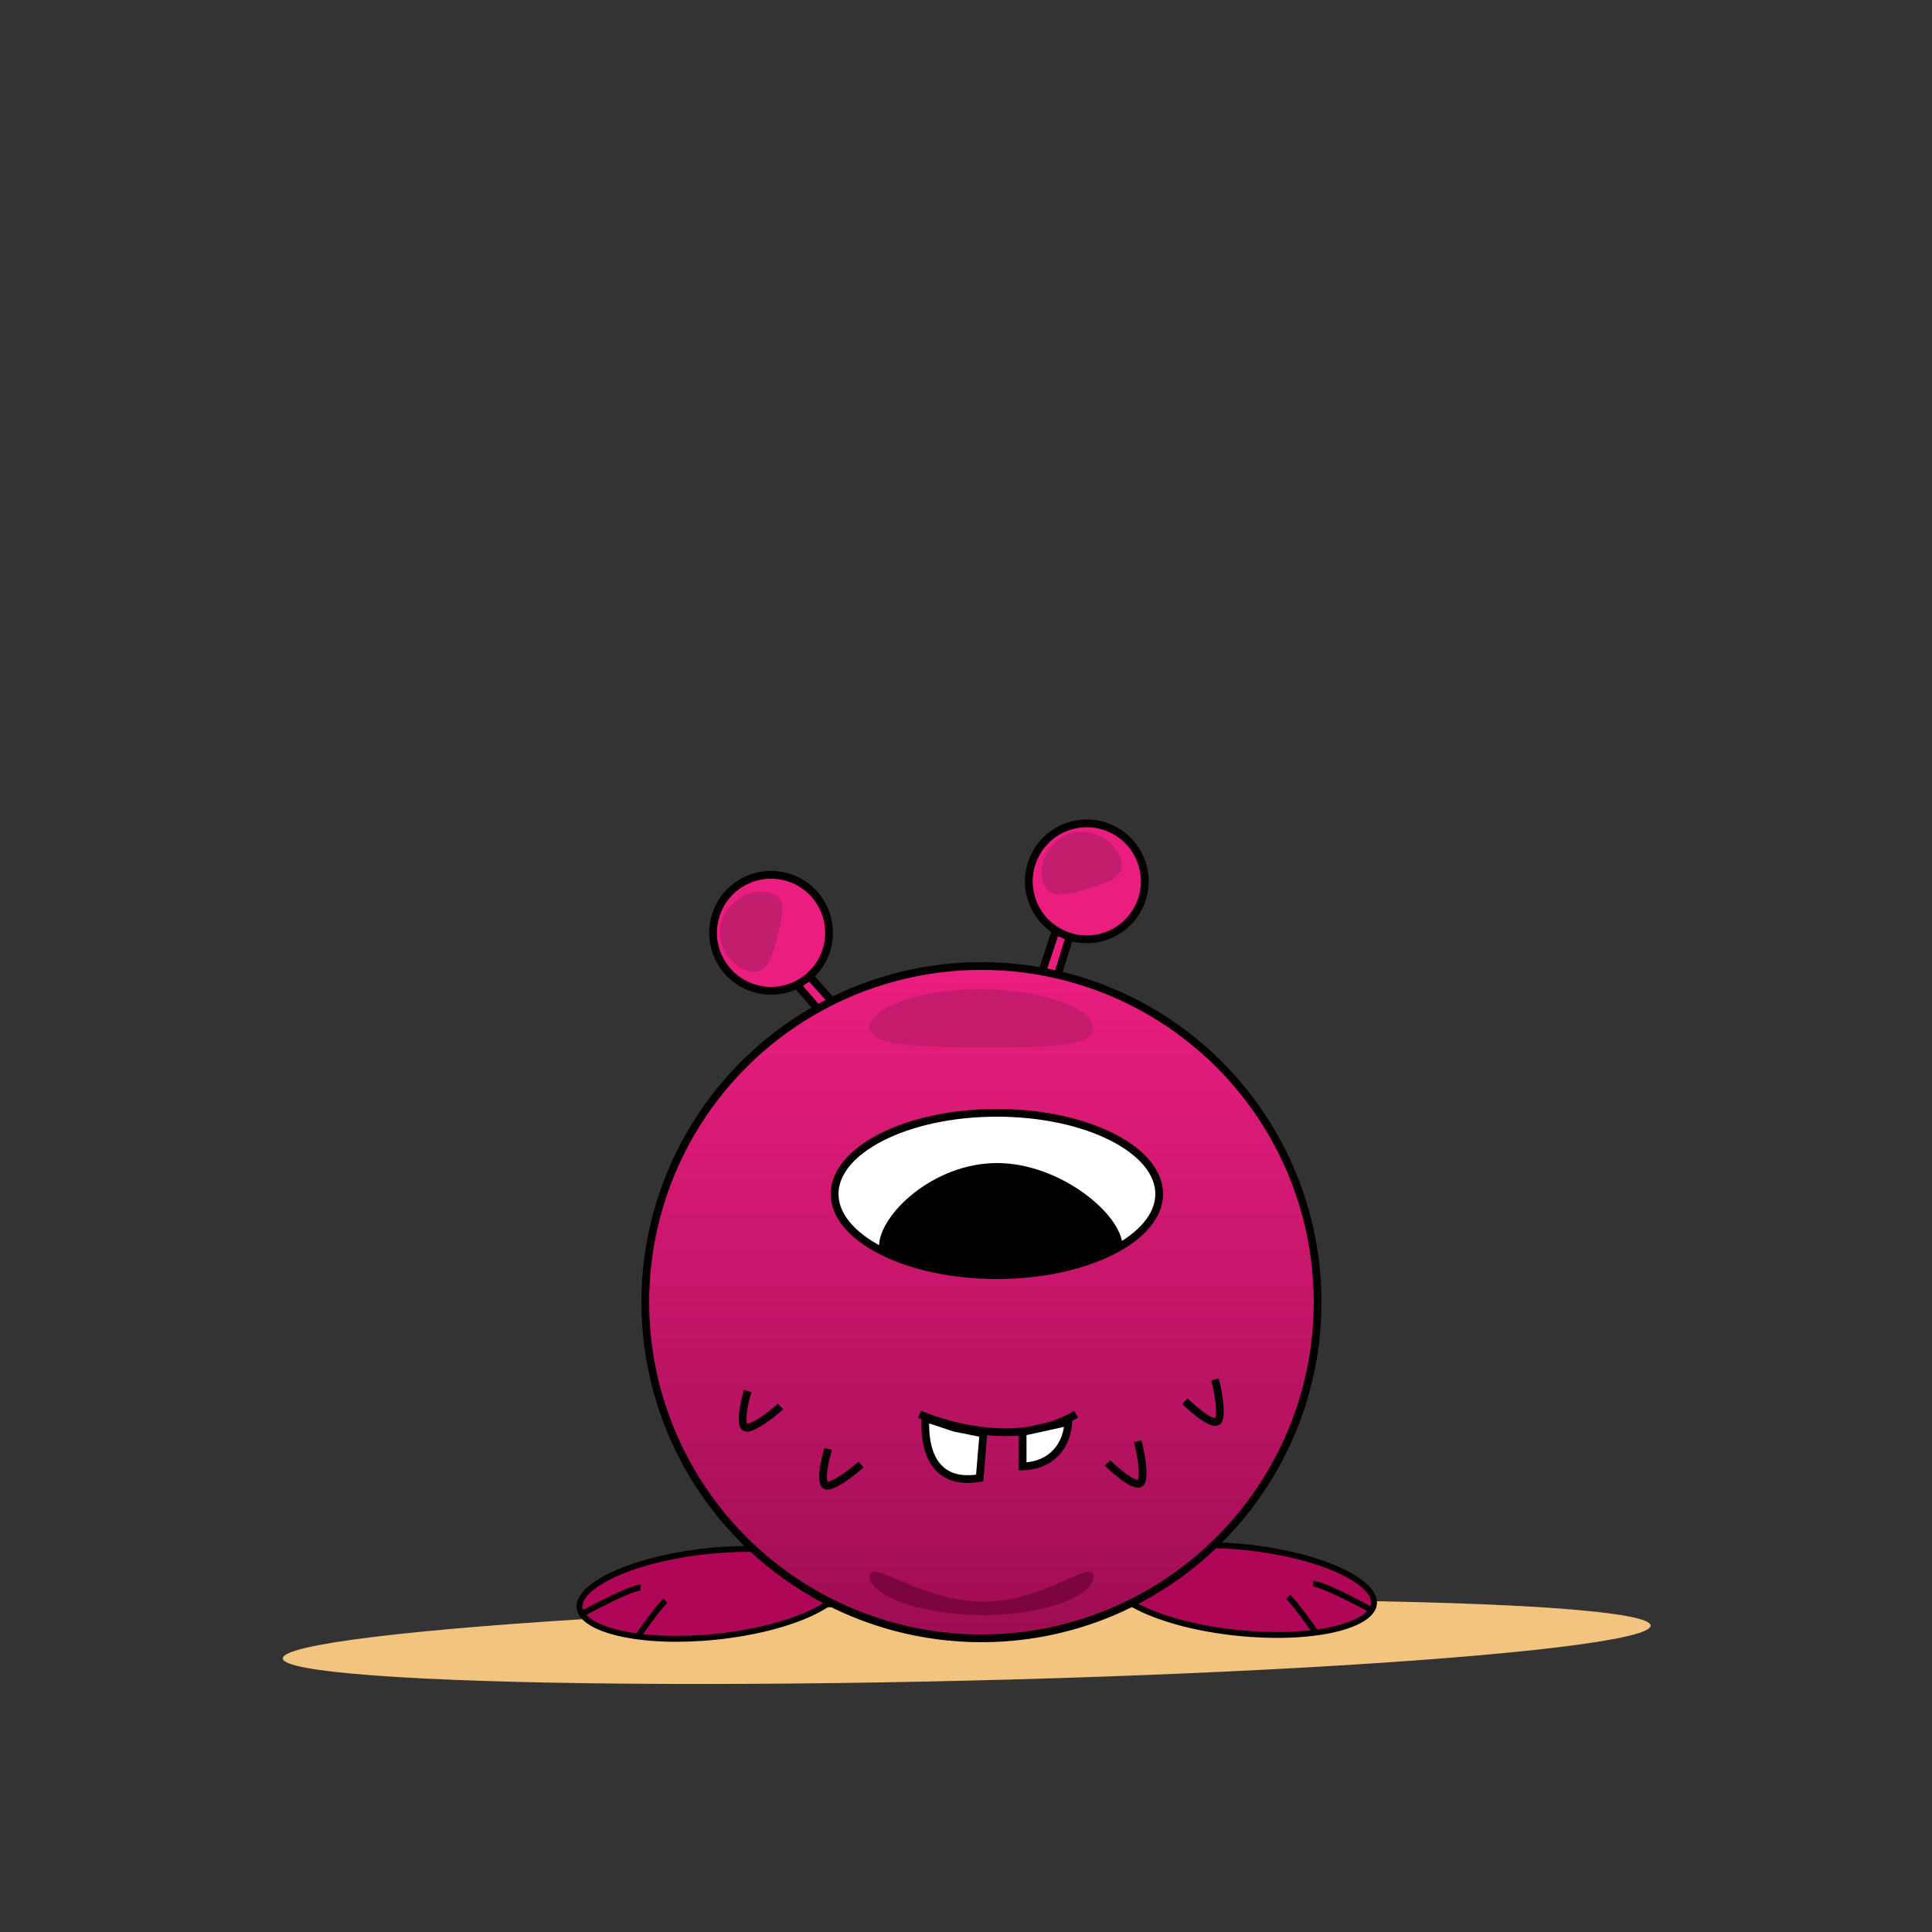 <?xml version="1.0" encoding="UTF-8"?><svg version="1.1" viewBox="0 0 500 500" xmlns="http://www.w3.org/2000/svg" xmlns:xlink="http://www.w3.org/1999/xlink"><rect x="0" y="0" width="500" height="500" fill="#333333" stroke="none"/><defs><linearGradient id="a" x1="254" x2="254" gradientUnits="userSpaceOnUse" y1="249" y2="425"><stop offset="0%" stop-color="#EB1E80"></stop><stop offset="100%" stop-color="#9E0D53"></stop></linearGradient></defs><ellipse rx="177" ry="10" cx="250.19" cy="424.777" transform="matrix(1 -.024 .024 1 -10.197 6.173)" fill="#F2C47F"></ellipse><path fill="#B00658" stroke="#000" stroke-width="1.52" d="M322.448 400.423c-9.62-1.006-18.435-.597-24.902.858 -3.237.729-5.843 1.71-7.662 2.874 -1.827 1.17-2.753 2.45-2.89 3.757 -.137 1.307.504 2.751 2.05 4.273 1.539 1.516 3.885 3.015 6.901 4.398 6.026 2.762 14.565 4.987 24.185 5.994 9.619 1.006 18.435.597 24.901-.858 3.238-.729 5.843-1.71 7.663-2.874 1.827-1.17 2.753-2.45 2.89-3.757 .137-1.307-.505-2.751-2.05-4.273 -1.539-1.516-3.885-3.015-6.902-4.398 -6.025-2.762-14.565-4.987-24.184-5.994Z"></path><g stroke-width="1.52" fill="none" stroke="#000"><path d="M355.011 416.701c-4.18-2.28-13.071-6.839-15.199-6.839"></path><path d="M340.192 422.021c-1.773-2.533-5.623-7.827-6.839-8.739"></path><path fill="#B00658" d="M183.13 401.423c9.619-1.006 18.435-.597 24.901.858 3.238.729 5.843 1.71 7.663 2.874 1.827 1.17 2.753 2.45 2.89 3.757 .137 1.307-.505 2.751-2.05 4.273 -1.539 1.516-3.885 3.015-6.902 4.398 -6.025 2.762-14.565 4.987-24.184 5.994 -9.62 1.006-18.435.597-24.902-.858 -3.237-.729-5.843-1.71-7.662-2.874 -1.827-1.17-2.753-2.45-2.89-3.757 -.137-1.307.504-2.751 2.05-4.273 1.539-1.516 3.885-3.015 6.901-4.398 6.026-2.762 14.565-4.987 24.185-5.994Z"></path><path d="M150.567 417.701c4.179-2.28 13.071-6.839 15.199-6.839"></path><path d="M165.385 423.021c1.774-2.533 5.624-7.827 6.84-8.739"></path><path fill="#EB1E80" stroke-width="2" d="M273.224 240.866l-9.819 29.628 3.887 2.478 9.529-30.585Z"></path><path fill="#EB1E80" stroke-width="2" d="M206.319 254.948l20.42 23.606 4.119-2.07 -21.391-23.847Z"></path><circle cx="254" cy="337" r="87" fill="url(#a)" stroke-width="2"></circle><circle cx="281.325" cy="227.957" r="15" fill="#EB1E80" stroke-width="2" transform="matrix(.957 -.29 .29 .957 -54.074 91.518)"></circle><circle cx="199.379" cy="241.38" r="15" fill="#EB1E80" stroke-width="2" transform="matrix(.241 -.971 .971 .241 -82.88 376.829)"></circle><path stroke-width="2" d="M278.5 366c-17.5 10.5-40.5 0-40.5 0"></path><path fill="#FFF" stroke-width="2" d="M300 309c0 5.504-4.383 10.744-12.05 14.666 -7.613 3.895-18.201 6.334-29.95 6.334 -11.749 0-22.337-2.439-29.95-6.334 -7.667-3.922-12.05-9.162-12.05-14.666 0-5.504 4.383-10.744 12.05-14.666 7.613-3.895 18.201-6.334 29.95-6.334 11.749 0 22.337 2.439 29.95 6.334 7.667 3.922 12.05 9.162 12.05 14.666Z"></path></g><path fill="#000" d="M290.5 322.5c-.5-.5-6 7-32.5 7.5 -22.5-3-30-5.5-30.5-7.5 0-8.008 13.931-21.5 30.5-21.5 16.569 0 32.5 13.492 32.5 21.5Z"></path><g stroke-width="2" fill="none" stroke="#000"><path d="M193.5 360c-1 3.333-2.4 9.9 0 9.5 2.4-.4 6.667-3.833 8.5-5.5"></path><path d="M214.325 375c-1 3.333-2.4 9.9 0 9.5 2.4-.4 6.667-3.833 8.5-5.5"></path><path d="M306.639 362.618c2.602 2.556 8.002 7.081 8.79 4.731 .787-2.35-.331-7.884-.989-10.357"></path><path d="M286.639 378.618c2.602 2.556 8.002 7.081 8.79 4.731 .787-2.35-.331-7.884-.989-10.357"></path></g><path fill="#C51B6D" d="M283 266c0 4.971-11.484 5-27.5 5 -16.016 0-30.5-.029-30.5-5 0-4.971 12.484-10 28.5-10 16.016 0 29.5 5.029 29.5 10Z"></path><g fill="#C21E6D"><path d="M290.023 222.182c1.443 4.757-2.527 5.992-8.076 7.676 -5.549 1.684-10.576 3.179-12.019-1.577 -1.444-4.757 1.421-10.882 6.97-12.566 5.549-1.684 11.681 1.711 13.125 6.467Z"></path><path d="M198.874 230.952c4.824 1.196 3.852 5.239 2.457 10.867 -1.395 5.629-2.685 10.712-7.51 9.516 -4.824-1.196-8.619-6.793-7.223-12.422 1.395-5.628 7.451-9.157 12.276-7.961Z"></path></g><path fill="#7D053F" d="M225 408c0-4.971 13.484 6.5 29.5 6.5 16.016 0 28.5-11.471 28.5-6.5 0 4.971-12.484 10-28.5 10 -16.016 0-29.5-5.029-29.5-10Z"></path><g stroke-width="2" fill="#FFF" stroke="#000"><path d="M253.539 382.5l.961-11.5 -7.5-1.5 -7.5-2.5c-.5 10 3.372 17.333 14.039 15.5Z"></path><path d="M264.656 379.5v-8.898l11.844-2.602c-.5 7.5-5.66 11.402-11.844 11.5Z"></path></g></svg>